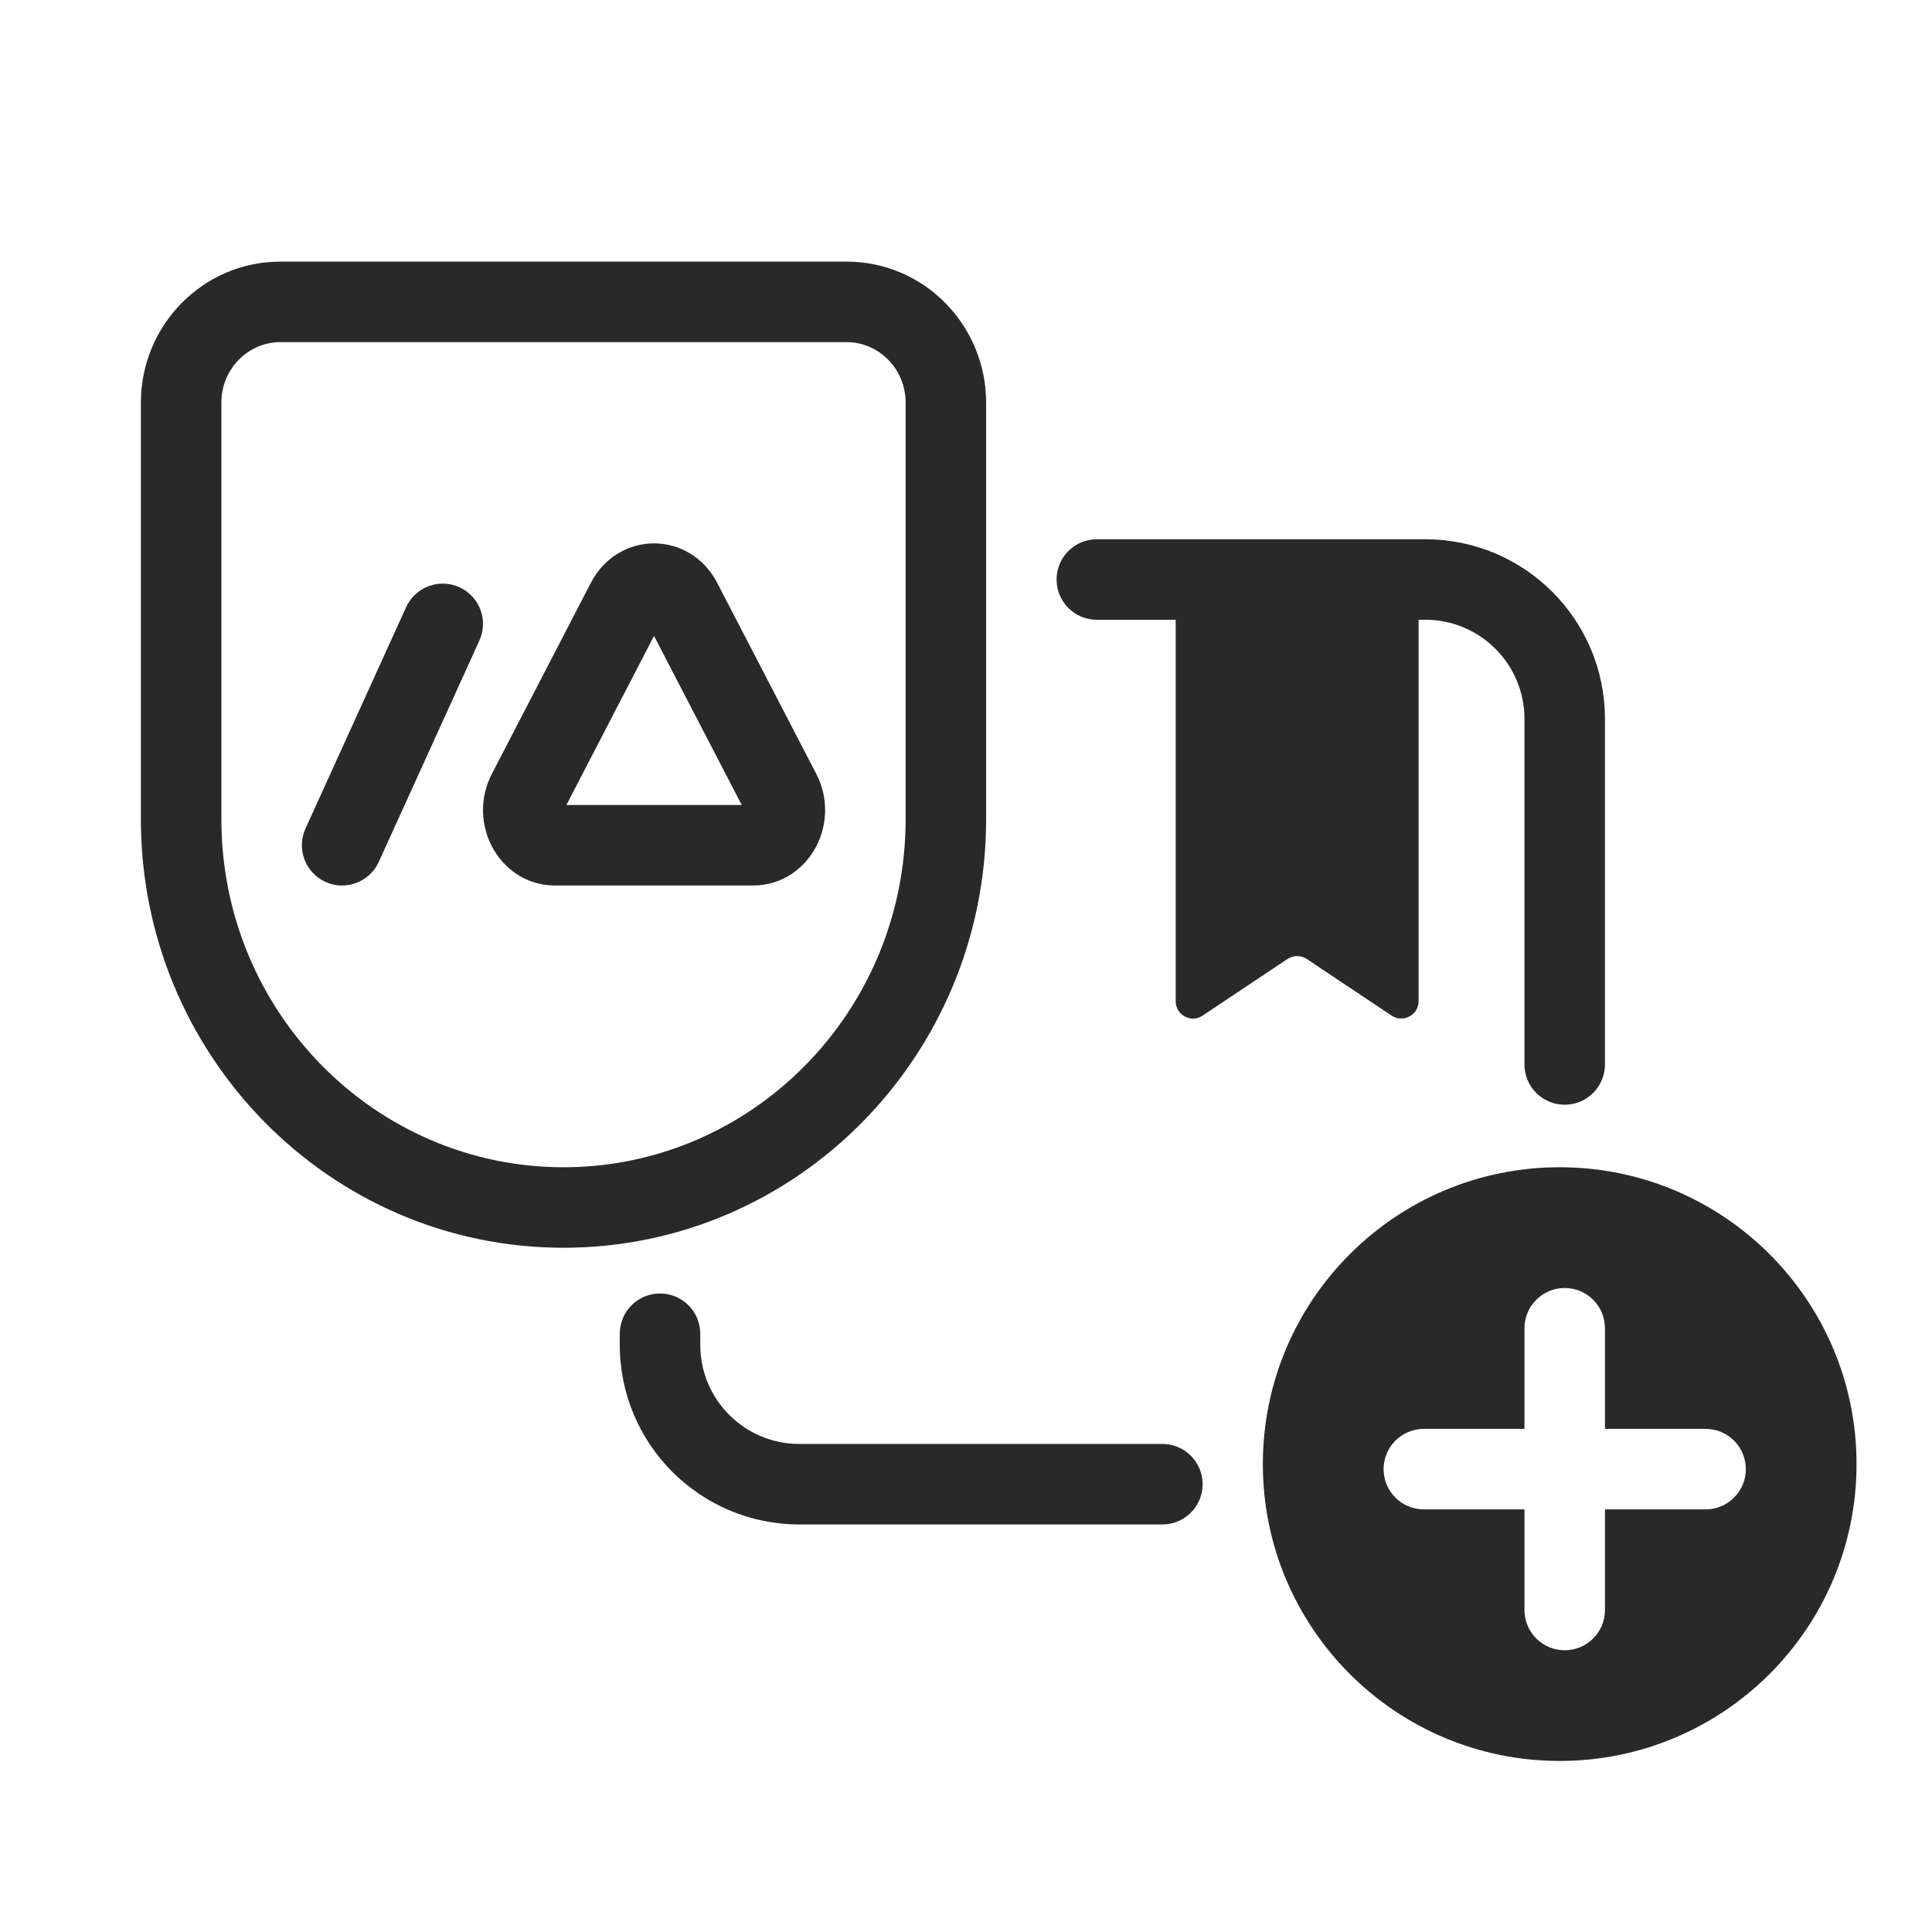 <svg width="96" height="96" viewBox="0 0 96 96" xmlns="http://www.w3.org/2000/svg">
<path fill-rule="evenodd" d="M13.93 17C12.343 17 11 18.32 11 20.006V40.708C11 50.281 18.649 58 28 58C37.355 58 45 50.278 45 40.708V20.006C45 18.32 43.657 17 42.07 17H13.93ZM7 20.006C7 16.169 10.077 13 13.93 13H42.07C45.923 13 49 16.169 49 20.006V40.708C49 52.428 39.621 62 28 62C16.383 62 7 52.433 7 40.708V20.006ZM35.633 28.954L35.633 28.954L40.563 38.459L40.563 38.46C41.184 39.66 41.105 41.002 40.564 42.047C40.021 43.096 38.911 44 37.43 44H27.57C26.089 44 24.979 43.096 24.436 42.047C23.895 41.002 23.816 39.66 24.437 38.46L24.437 38.46L29.363 28.954L29.363 28.954C29.999 27.727 31.201 27 32.498 27C33.795 27 34.997 27.727 35.633 28.954ZM32.498 31.598L28.144 40H36.856L32.498 31.598ZM23.821 31.828C24.278 30.822 23.833 29.636 22.828 29.179C21.822 28.722 20.636 29.167 20.179 30.172L15.179 41.172C14.722 42.178 15.167 43.364 16.172 43.821C17.178 44.278 18.364 43.833 18.821 42.828L23.821 31.828ZM54.5 26.796C53.395 26.796 52.5 27.692 52.5 28.796C52.5 29.901 53.395 30.796 54.5 30.796H54.546H54.592H54.637H54.682H54.727H54.772H54.817H54.861H54.906H54.95H54.994H55.037H55.081H55.124H55.167H55.211H55.253H55.296H55.338H55.381H55.423H55.465H55.506H55.548H55.589H55.63H55.671H55.712H55.753H55.793H55.834H55.874H55.914H55.953H55.993H56.032H56.072H56.111H56.15H56.188H56.227H56.266H56.304H56.342H56.38H56.418H56.455H56.493H56.53H56.567H56.604H56.641H56.678H56.714H56.751H56.787H56.823H56.859H56.895H56.931H56.966H57.001H57.036H57.072H57.106H57.141H57.176H57.21H57.245H57.279H57.313H57.347H57.381H57.414H57.448H57.481H57.514H57.547H57.581H57.613H57.646H57.679H57.711H57.743H57.776H57.808H57.84H57.871H57.903H57.935H57.966H57.997H58.029H58.06H58.091H58.121H58.152H58.183H58.213H58.244H58.274H58.304H58.334H58.364H58.394H58.419V49.746C58.419 50.438 59.189 50.853 59.76 50.464L63.974 47.652C64.268 47.461 64.641 47.461 64.935 47.652L69.149 50.464C69.72 50.845 70.49 50.438 70.49 49.746V30.796H70.503H70.556H70.61H70.664H70.718H70.772H70.826C73.545 30.796 75.749 33 75.749 35.719V52.893C75.749 53.998 76.644 54.893 77.749 54.893C78.853 54.893 79.749 53.998 79.749 52.893V35.719C79.749 30.791 75.754 26.796 70.826 26.796H70.772H70.718H70.664H70.61H70.556H70.503H70.45H70.397H70.345H70.292H70.24H70.188H70.137H70.085H70.034H69.983H69.932H69.881H69.831H69.781H69.731H69.681H69.632H69.582H69.533H69.484H69.436H69.387H69.339H69.291H69.243H69.195H69.148H69.1H69.053H69.007H68.96H68.914H68.867H68.821H68.775H68.73H68.684H68.639H68.594H68.549H68.505H68.46H68.416H68.372H68.328H68.284H68.241H68.197H68.154H68.111H68.068H68.026H67.983H67.941H67.899H67.857H67.816H67.774H67.733H67.692H67.651H67.61H67.569H67.529H67.488H67.448H67.408H67.369H67.329H67.29H67.25H67.211H67.172H67.134H67.095H67.056H67.018H66.98H66.942H66.904H66.867H66.829H66.792H66.755H66.718H66.681H66.644H66.608H66.572H66.535H66.499H66.463H66.427H66.392H66.356H66.321H66.286H66.251H66.216H66.181H66.147H66.112H66.078H66.044H66.01H65.976H65.942H65.908H65.875H65.841H65.808H65.775H65.742H65.709H65.677H65.644H65.612H65.579H65.547H65.515H65.483H65.451H65.42H65.388H65.357H65.325H65.294H65.263H65.232H65.201H65.171H65.14H65.11H65.079H65.049H65.019H64.989H64.959H64.929H64.899H64.87H64.84H64.811H64.782H64.753H64.724H64.695H64.666H64.637H64.608H64.58H64.551H64.523H64.495H64.467H64.439H64.411H64.383H64.355H64.327H64.3H64.272H64.245H64.218H64.19H64.163H64.136H64.109H64.082H64.056H64.029H64.002H63.976H63.949H63.923H63.897H63.87H63.844H63.818H63.792H63.767H63.741H63.715H63.689H63.664H63.638H63.613H63.587H63.562H63.537H63.511H63.486H63.461H63.436H63.411H63.386H63.362H63.337H63.312H63.288H63.263H63.239H63.214H63.19H63.165H63.141H63.117H63.093H63.069H63.044H63.02H62.996H62.972H62.949H62.925H62.901H62.877H62.854H62.83H62.806H62.783H62.759H62.736H62.712H62.689H62.666H62.642H62.619H62.596H62.572H62.549H62.526H62.503H62.48H62.457H62.434H62.411H62.388H62.365H62.342H62.319H62.296H62.273H62.25H62.227H62.205H62.182H62.159H62.136H62.114H62.091H62.068H62.046H62.023H62H61.978H61.955H61.933H61.91H61.887H61.865H61.842H61.82H61.797H61.775H61.752H61.73H61.707H61.684H61.662H61.639H61.617H61.594H61.572H61.549H61.527H61.504H61.481H61.459H61.436H61.414H61.391H61.368H61.346H61.323H61.301H61.278H61.255H61.233H61.21H61.187H61.164H61.142H61.119H61.096H61.073H61.05H61.028H61.005H60.982H60.959H60.936H60.913H60.89H60.867H60.844H60.821H60.798H60.775H60.751H60.728H60.705H60.681H60.658H60.635H60.611H60.588H60.564H60.541H60.517H60.494H60.47H60.446H60.423H60.399H60.375H60.351H60.327H60.303H60.279H60.255H60.231H60.207H60.182H60.158H60.134H60.109H60.085H60.06H60.036H60.011H59.987H59.962H59.937H59.912H59.887H59.862H59.837H59.812H59.787H59.762H59.736H59.711H59.685H59.66H59.634H59.608H59.583H59.557H59.531H59.505H59.479H59.453H59.427H59.4H59.374H59.347H59.321H59.294H59.268H59.241H59.214H59.187H59.16H59.133H59.106H59.078H59.051H59.023H58.996H58.968H58.94H58.913H58.885H58.856H58.828H58.8H58.772H58.743H58.715H58.686H58.657H58.629H58.599H58.571H58.541H58.512H58.483H58.453H58.424H58.394H58.364H58.334H58.304H58.274H58.244H58.213H58.183H58.152H58.121H58.091H58.06H58.029H57.997H57.966H57.935H57.903H57.871H57.84H57.808H57.776H57.743H57.711H57.679H57.646H57.613H57.581H57.547H57.514H57.481H57.448H57.414H57.381H57.347H57.313H57.279H57.245H57.21H57.176H57.141H57.106H57.072H57.036H57.001H56.966H56.931H56.895H56.859H56.823H56.787H56.751H56.714H56.678H56.641H56.604H56.567H56.53H56.493H56.455H56.418H56.38H56.342H56.304H56.266H56.227H56.188H56.15H56.111H56.072H56.032H55.993H55.953H55.914H55.874H55.834H55.793H55.753H55.712H55.671H55.63H55.589H55.548H55.506H55.465H55.423H55.381H55.338H55.296H55.253H55.211H55.167H55.124H55.081H55.037H54.994H54.95H54.906H54.861H54.817H54.772H54.727H54.682H54.637H54.592H54.546H54.5ZM34.796 66.273C34.796 65.168 33.901 64.273 32.796 64.273C31.691 64.273 30.796 65.168 30.796 66.273V66.827C30.796 71.755 34.791 75.749 39.718 75.749H39.772H39.825H39.878H39.931H39.984H40.036H40.089H40.141H40.193H40.245H40.297H40.348H40.4H40.451H40.502H40.553H40.603H40.654H40.704H40.754H40.804H40.854H40.904H40.953H41.003H41.052H41.101H41.15H41.198H41.247H41.295H41.343H41.391H41.439H41.487H41.535H41.582H41.629H41.676H41.723H41.77H41.817H41.863H41.909H41.956H42.002H42.047H42.093H42.139H42.184H42.229H42.275H42.319H42.364H42.409H42.453H42.498H42.542H42.586H42.63H42.674H42.718H42.761H42.804H42.848H42.891H42.934H42.977H43.019H43.062H43.104H43.147H43.189H43.231H43.273H43.314H43.356H43.398H43.439H43.48H43.521H43.562H43.603H43.644H43.684H43.725H43.765H43.805H43.845H43.885H43.925H43.965H44.005H44.044H44.083H44.123H44.162H44.201H44.239H44.278H44.317H44.355H44.394H44.432H44.47H44.508H44.546H44.584H44.622H44.66H44.697H44.734H44.772H44.809H44.846H44.883H44.92H44.957H44.993H45.03H45.066H45.103H45.139H45.175H45.211H45.247H45.283H45.319H45.354H45.39H45.425H45.46H45.496H45.531H45.566H45.601H45.636H45.67H45.705H45.74H45.774H45.809H45.843H45.877H45.911H45.945H45.979H46.013H46.047H46.081H46.114H46.148H46.181H46.215H46.248H46.281H46.314H46.347H46.38H46.413H46.446H46.479H46.511H46.544H46.577H46.609H46.641H46.674H46.706H46.738H46.77H46.802H46.834H46.866H46.898H46.929H46.961H46.992H47.024H47.055H47.087H47.118H47.149H47.181H47.212H47.243H47.274H47.305H47.336H47.366H47.397H47.428H47.458H47.489H47.52H47.55H47.58H47.611H47.641H47.671H47.701H47.732H47.762H47.792H47.822H47.852H47.882H47.911H47.941H47.971H48.001H48.03H48.06H48.09H48.119H48.148H48.178H48.207H48.237H48.266H48.295H48.325H48.354H48.383H48.412H48.441H48.47H48.499H48.528H48.557H48.586H48.615H48.644H48.672H48.701H48.73H48.759H48.787H48.816H48.845H48.873H48.902H48.93H48.959H48.987H49.016H49.044H49.073H49.101H49.13H49.158H49.186H49.215H49.243H49.271H49.3H49.328H49.356H49.384H49.412H49.441H49.469H49.497H49.525H49.553H49.581H49.609H49.638H49.666H49.694H49.722H49.75H49.778H49.806H49.834H49.862H49.89H49.918H49.946H49.974H50.002H50.03H50.058H50.087H50.114H50.142H50.171H50.199H50.227H50.255H50.283H50.311H50.339H50.367H50.395H50.423H50.451H50.479H50.507H50.535H50.564H50.592H50.62H50.648H50.676H50.705H50.733H50.761H50.789H50.818H50.846H50.874H50.902H50.931H50.959H50.987H51.016H51.044H51.073H51.101H51.13H51.158H51.187H51.215H51.244H51.272H51.301H51.33H51.358H51.387H51.416H51.445H51.474H51.502H51.531H51.56H51.589H51.618H51.647H51.676H51.705H51.734H51.764H51.793H51.822H51.851H51.881H51.91H51.939H51.969H51.998H52.028H52.057H52.087H52.117H52.147H52.176H52.206H52.236H52.266H52.296H52.326H52.356H52.386H52.416H52.446H52.477H52.507H52.537H52.568H52.598H52.629H52.659H52.69H52.721H52.752H52.782H52.813H52.844H52.875H52.906H52.938H52.969H53H53.031H53.063H53.094H53.126H53.157H53.189H53.221H53.252H53.284H53.316H53.348H53.38H53.413H53.445H53.477H53.51H53.542H53.574H53.607H53.64H53.672H53.705H53.738H53.771H53.804H53.837H53.871H53.904H53.937H53.971H54.004H54.038H54.072H54.106H54.14H54.174H54.208H54.242H54.276H54.31H54.345H54.379H54.414H54.449H54.483H54.518H54.553H54.589H54.624H54.659H54.694H54.73H54.765H54.801H54.837H54.873H54.909H54.945H54.981H55.017H55.054H55.09H55.127H55.163H55.2H55.237H55.274H55.311H55.348H55.386H55.423H55.461H55.498H55.536H55.574H55.612H55.65H55.688H55.727H55.765H55.804H55.842H55.881H55.92H55.959H55.998H56.038H56.077H56.116H56.156H56.196H56.236H56.276H56.316H56.356H56.397H56.437H56.478H56.518H56.559H56.6H56.641H56.683H56.724H56.766H56.807H56.849H56.891H56.933H56.975H57.018H57.06H57.103H57.145H57.188H57.231H57.275H57.318H57.361H57.405H57.449H57.492H57.536H57.581H57.625H57.669H57.714H57.758C58.863 75.749 59.758 74.854 59.758 73.749C59.758 72.645 58.863 71.749 57.758 71.749H57.714H57.669H57.625H57.581H57.536H57.492H57.449H57.405H57.361H57.318H57.275H57.231H57.188H57.145H57.103H57.06H57.018H56.975H56.933H56.891H56.849H56.807H56.766H56.724H56.683H56.641H56.6H56.559H56.518H56.478H56.437H56.397H56.356H56.316H56.276H56.236H56.196H56.156H56.116H56.077H56.038H55.998H55.959H55.92H55.881H55.842H55.804H55.765H55.727H55.688H55.65H55.612H55.574H55.536H55.498H55.461H55.423H55.386H55.348H55.311H55.274H55.237H55.2H55.163H55.127H55.09H55.054H55.017H54.981H54.945H54.909H54.873H54.837H54.801H54.765H54.73H54.694H54.659H54.624H54.589H54.553H54.518H54.483H54.449H54.414H54.379H54.345H54.31H54.276H54.242H54.208H54.174H54.14H54.106H54.072H54.038H54.004H53.971H53.937H53.904H53.871H53.837H53.804H53.771H53.738H53.705H53.672H53.64H53.607H53.574H53.542H53.51H53.477H53.445H53.413H53.38H53.348H53.316H53.284H53.252H53.221H53.189H53.157H53.126H53.094H53.063H53.031H53H52.969H52.938H52.906H52.875H52.844H52.813H52.782H52.752H52.721H52.69H52.659H52.629H52.598H52.568H52.537H52.507H52.477H52.446H52.416H52.386H52.356H52.326H52.296H52.266H52.236H52.206H52.176H52.147H52.117H52.087H52.057H52.028H51.998H51.969H51.939H51.91H51.881H51.851H51.822H51.793H51.764H51.734H51.705H51.676H51.647H51.618H51.589H51.56H51.531H51.502H51.474H51.445H51.416H51.387H51.358H51.33H51.301H51.272H51.244H51.215H51.187H51.158H51.13H51.101H51.073H51.044H51.016H50.987H50.959H50.931H50.902H50.874H50.846H50.818H50.789H50.761H50.733H50.705H50.676H50.648H50.62H50.592H50.564H50.535H50.507H50.479H50.451H50.423H50.395H50.367H50.339H50.311H50.283H50.255H50.227H50.199H50.171H50.142H50.114H50.087H50.058H50.03H50.002H49.974H49.946H49.918H49.89H49.862H49.834H49.806H49.778H49.75H49.722H49.694H49.666H49.638H49.609H49.581H49.553H49.525H49.497H49.469H49.441H49.412H49.384H49.356H49.328H49.3H49.271H49.243H49.215H49.186H49.158H49.13H49.101H49.073H49.044H49.016H48.987H48.959H48.93H48.902H48.873H48.845H48.816H48.787H48.759H48.73H48.701H48.672H48.644H48.615H48.586H48.557H48.528H48.499H48.47H48.441H48.412H48.383H48.354H48.325H48.295H48.266H48.237H48.207H48.178H48.148H48.119H48.09H48.06H48.03H48.001H47.971H47.941H47.911H47.882H47.852H47.822H47.792H47.762H47.732H47.701H47.671H47.641H47.611H47.58H47.55H47.52H47.489H47.458H47.428H47.397H47.366H47.336H47.305H47.274H47.243H47.212H47.181H47.149H47.118H47.087H47.055H47.024H46.992H46.961H46.929H46.898H46.866H46.834H46.802H46.77H46.738H46.706H46.674H46.641H46.609H46.577H46.544H46.511H46.479H46.446H46.413H46.38H46.347H46.314H46.281H46.248H46.215H46.181H46.148H46.114H46.081H46.047H46.013H45.979H45.945H45.911H45.877H45.843H45.809H45.774H45.74H45.705H45.67H45.636H45.601H45.566H45.531H45.496H45.46H45.425H45.39H45.354H45.319H45.283H45.247H45.211H45.175H45.139H45.103H45.066H45.03H44.993H44.957H44.92H44.883H44.846H44.809H44.772H44.734H44.697H44.66H44.622H44.584H44.546H44.508H44.47H44.432H44.394H44.355H44.317H44.278H44.239H44.201H44.162H44.123H44.083H44.044H44.005H43.965H43.925H43.885H43.845H43.805H43.765H43.725H43.684H43.644H43.603H43.562H43.521H43.48H43.439H43.398H43.356H43.314H43.273H43.231H43.189H43.147H43.104H43.062H43.019H42.977H42.934H42.891H42.848H42.804H42.761H42.718H42.674H42.63H42.586H42.542H42.498H42.453H42.409H42.364H42.319H42.275H42.229H42.184H42.139H42.093H42.047H42.002H41.956H41.909H41.863H41.817H41.77H41.723H41.676H41.629H41.582H41.535H41.487H41.439H41.391H41.343H41.295H41.247H41.198H41.15H41.101H41.052H41.003H40.953H40.904H40.854H40.804H40.754H40.704H40.654H40.603H40.553H40.502H40.451H40.4H40.348H40.297H40.245H40.193H40.141H40.089H40.036H39.984H39.931H39.878H39.825H39.772H39.718C37 71.749 34.796 69.546 34.796 66.827V66.273ZM77.5 87.5C85.646 87.5 92.25 80.896 92.25 72.75C92.25 64.604 85.646 58 77.5 58C69.354 58 62.75 64.604 62.75 72.75C62.75 80.896 69.354 87.5 77.5 87.5ZM79.75 66C79.75 64.895 78.855 64 77.75 64C76.646 64 75.75 64.895 75.75 66V71H70.75C69.646 71 68.75 71.895 68.75 73C68.75 74.105 69.646 75 70.75 75H75.75V80C75.75 81.105 76.646 82 77.75 82C78.855 82 79.75 81.105 79.75 80V75H84.75C85.855 75 86.75 74.105 86.75 73C86.75 71.895 85.855 71 84.75 71H79.75V66Z" fill="#292929"/>
</svg>
